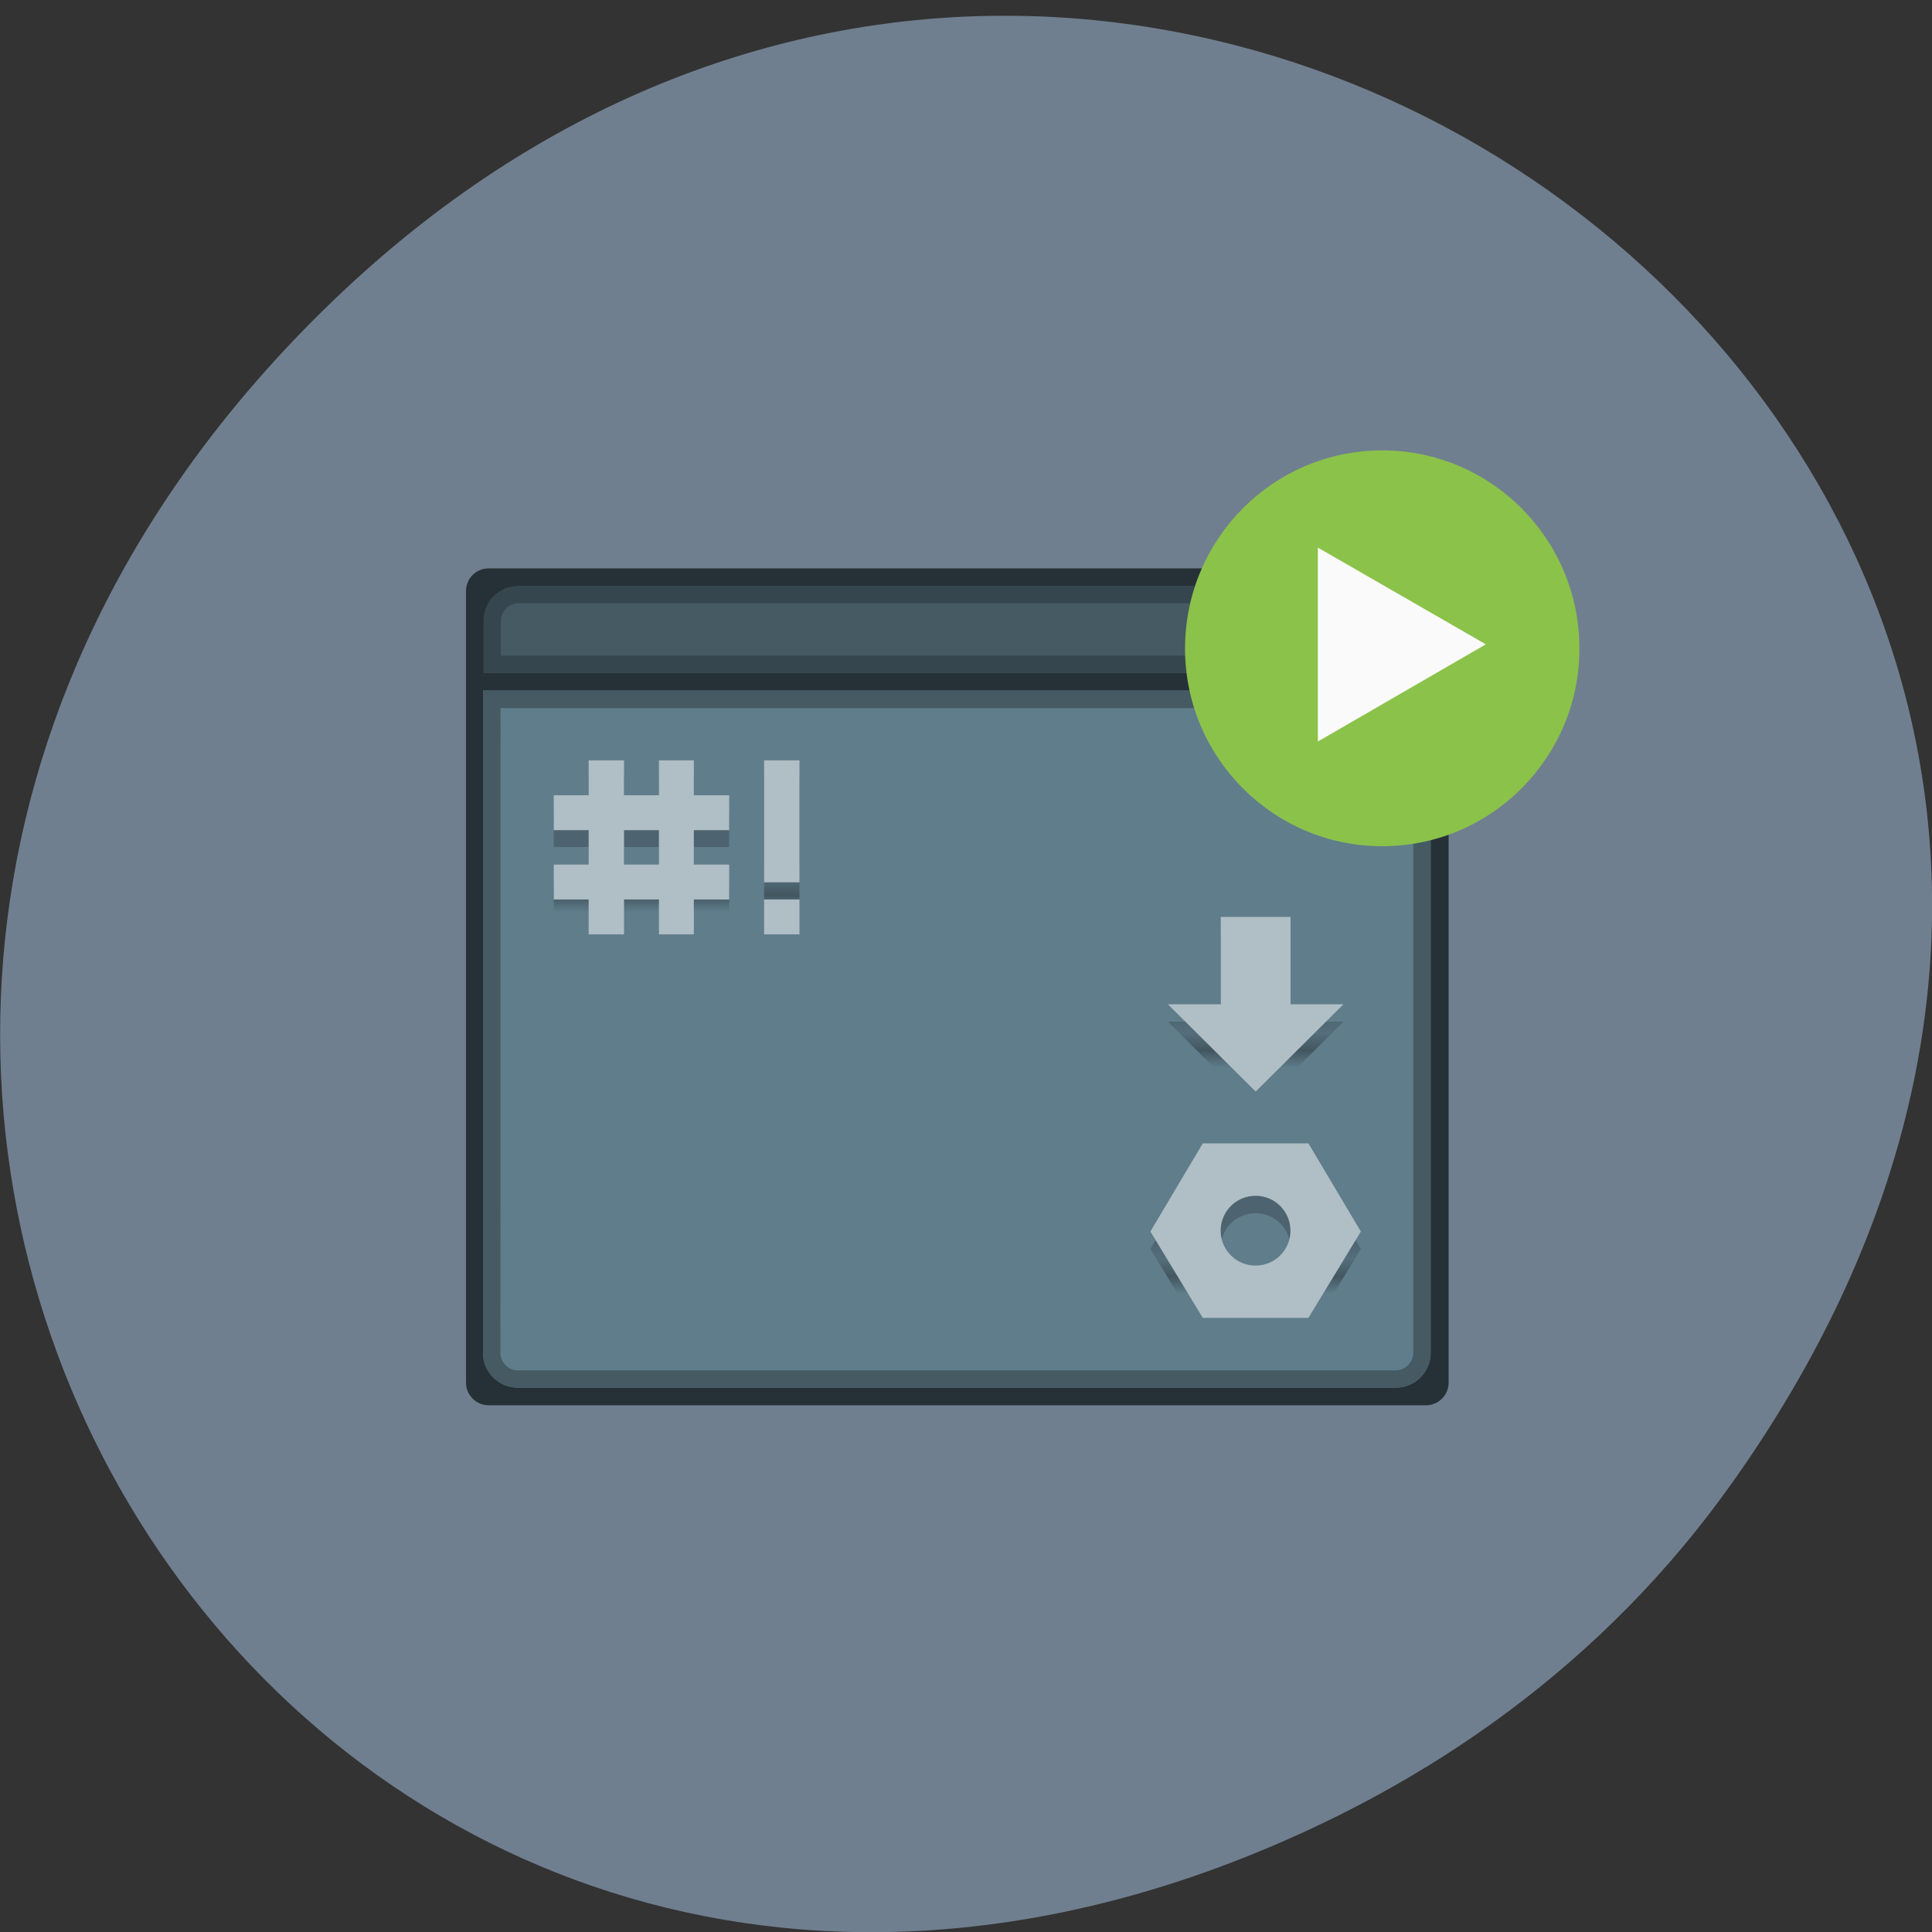 <svg xmlns="http://www.w3.org/2000/svg" viewBox="0 0 16 16" xmlns:xlink="http://www.w3.org/1999/xlink"><rect x="0" y="0" width="16" height="16" fill="#333333" stroke="none"/><defs><linearGradient id="0" gradientUnits="userSpaceOnUse" y1="1070.52" x2="0" y2="1080.52" gradientTransform="matrix(0.145 0 0 0.144 2.405 -148.04)"><stop stop-color="#000" stop-opacity="0.196"/><stop offset="0.7" stop-color="#000" stop-opacity="0.196"/><stop offset="0.8" stop-color="#000" stop-opacity="0.118"/><stop offset="0.9" stop-color="#000" stop-opacity="0.31"/><stop offset="1" stop-color="#000" stop-opacity="0"/></linearGradient><linearGradient id="1" gradientUnits="userSpaceOnUse" y1="1103.52" x2="0" y2="1113.52" gradientTransform="matrix(0.145 0 0 0.144 3.277 -149.63)" xlink:href="#0"/><linearGradient id="2" gradientUnits="userSpaceOnUse" y1="1090.52" x2="0" y2="1100.52" gradientTransform="matrix(0.145 0 0 0.144 3.277 -149.63)" xlink:href="#0"/></defs><path d="m 14.352 12.27 c 5.754 -8.117 -4.871 -16.34 -11.648 -9.727 c -6.387 6.23 -0.465 15.914 7.48 12.887 c 1.656 -0.633 3.113 -1.668 4.168 -3.16" fill="#707f8f"/><path d="m 4.047 4.707 h 7.762 c 0.105 0 0.188 0.086 0.188 0.188 v 6.555 c 0 0.102 -0.082 0.188 -0.188 0.188 h -7.762 c -0.105 0 -0.188 -0.086 -0.188 -0.188 v -6.555 c 0 -0.102 0.082 -0.188 0.188 -0.188" fill="#263137"/><path d="m 4.293 4.852 c -0.16 0 -0.289 0.129 -0.289 0.289 v 0.578 h 7.848 v -0.578 c 0 -0.16 -0.129 -0.289 -0.289 -0.289" fill="#36464e"/><path d="m 4 5.574 v 5.629 c 0 0.16 0.129 0.289 0.289 0.289 h 7.27 c 0.16 0 0.289 -0.129 0.289 -0.289 v -5.629" fill="#607d8b"/><path d="m 4.875 6.441 v 0.289 h -0.289 v 0.285 h 0.289 v 0.289 h -0.289 v 0.289 h 0.289 v 0.289 h 0.293 v -0.289 h 0.289 v 0.289 h 0.289 v -0.289 h 0.293 v -0.289 h -0.293 v -0.289 h 0.293 v -0.285 h -0.293 v -0.289 h -0.289 v 0.289 h -0.289 v -0.289 m 1.16 0 v 1.01 h 0.293 v -1.01 m -1.453 0.574 h 0.289 v 0.289 h -0.289 m 1.16 0.289 v 0.289 h 0.293 v -0.289" fill="url(#0)"/><path d="m 4.875 6.297 v 0.289 h -0.289 v 0.289 h 0.289 v 0.285 h -0.289 v 0.289 h 0.289 v 0.289 h 0.293 v -0.289 h 0.289 v 0.289 h 0.289 v -0.289 h 0.293 v -0.289 h -0.293 v -0.285 h 0.293 v -0.289 h -0.293 v -0.289 h -0.289 v 0.289 h -0.289 v -0.289 m 1.16 0 v 1.01 h 0.293 v -1.01 m -1.453 0.578 h 0.289 v 0.285 h -0.289 m 1.16 0.289 v 0.289 h 0.293 v -0.289" fill="#b0bec5"/><path d="m 4 5.574 h 7.848 v 0.145 h -7.848" fill="#263137"/><g fill="#455a63"><path d="m 4 5.719 v 5.484 c 0 0.16 0.129 0.289 0.289 0.289 h 7.27 c 0.16 0 0.289 -0.129 0.289 -0.289 v -5.484 m -7.703 0.145 h 7.559 v 5.34 c 0 0.078 -0.066 0.145 -0.145 0.145 h -7.27 c -0.078 0 -0.145 -0.066 -0.145 -0.145"/><path d="m 4.293 4.996 c -0.078 0 -0.145 0.066 -0.145 0.145 v 0.289 h 7.559 v -0.289 c 0 -0.078 -0.066 -0.145 -0.145 -0.145"/></g><path d="m 13.08 5.371 c 0 0.902 -0.73 1.637 -1.633 1.637 c -0.902 0 -1.633 -0.734 -1.633 -1.637 c 0 -0.906 0.73 -1.641 1.633 -1.641 c 0.902 0 1.633 0.734 1.633 1.641" fill="#8bc24a"/><path d="m 9.961 9.613 l -0.434 0.73 l 0.434 0.715 h 0.875 l 0.434 -0.715 l -0.434 -0.73 m -0.438 0.434 c 0.16 0 0.289 0.129 0.289 0.289 c 0 0.16 -0.129 0.289 -0.289 0.289 c -0.16 0 -0.289 -0.129 -0.289 -0.289 c 0 -0.16 0.129 -0.289 0.289 -0.289" fill="url(#1)"/><path d="m 9.961 9.469 l -0.434 0.73 l 0.434 0.715 h 0.875 l 0.434 -0.715 l -0.434 -0.73 m -0.438 0.434 c 0.16 0 0.289 0.129 0.289 0.289 c 0 0.16 -0.129 0.289 -0.289 0.289 c -0.16 0 -0.289 -0.129 -0.289 -0.289 c 0 -0.16 0.129 -0.289 0.289 -0.289" fill="#b0bec5"/><path d="m 10.11 7.738 v 0.723 h -0.438 l 0.727 0.723 l 0.727 -0.723 h -0.438 v -0.723" fill="url(#2)"/><path d="m 10.11 7.594 v 0.723 h -0.438 l 0.727 0.723 l 0.727 -0.723 h -0.438 v -0.723" fill="#b0bec5"/><path d="m 10.914 6.141 l 1.391 -0.805 l -1.391 -0.801" fill="#fafafa"/></svg>